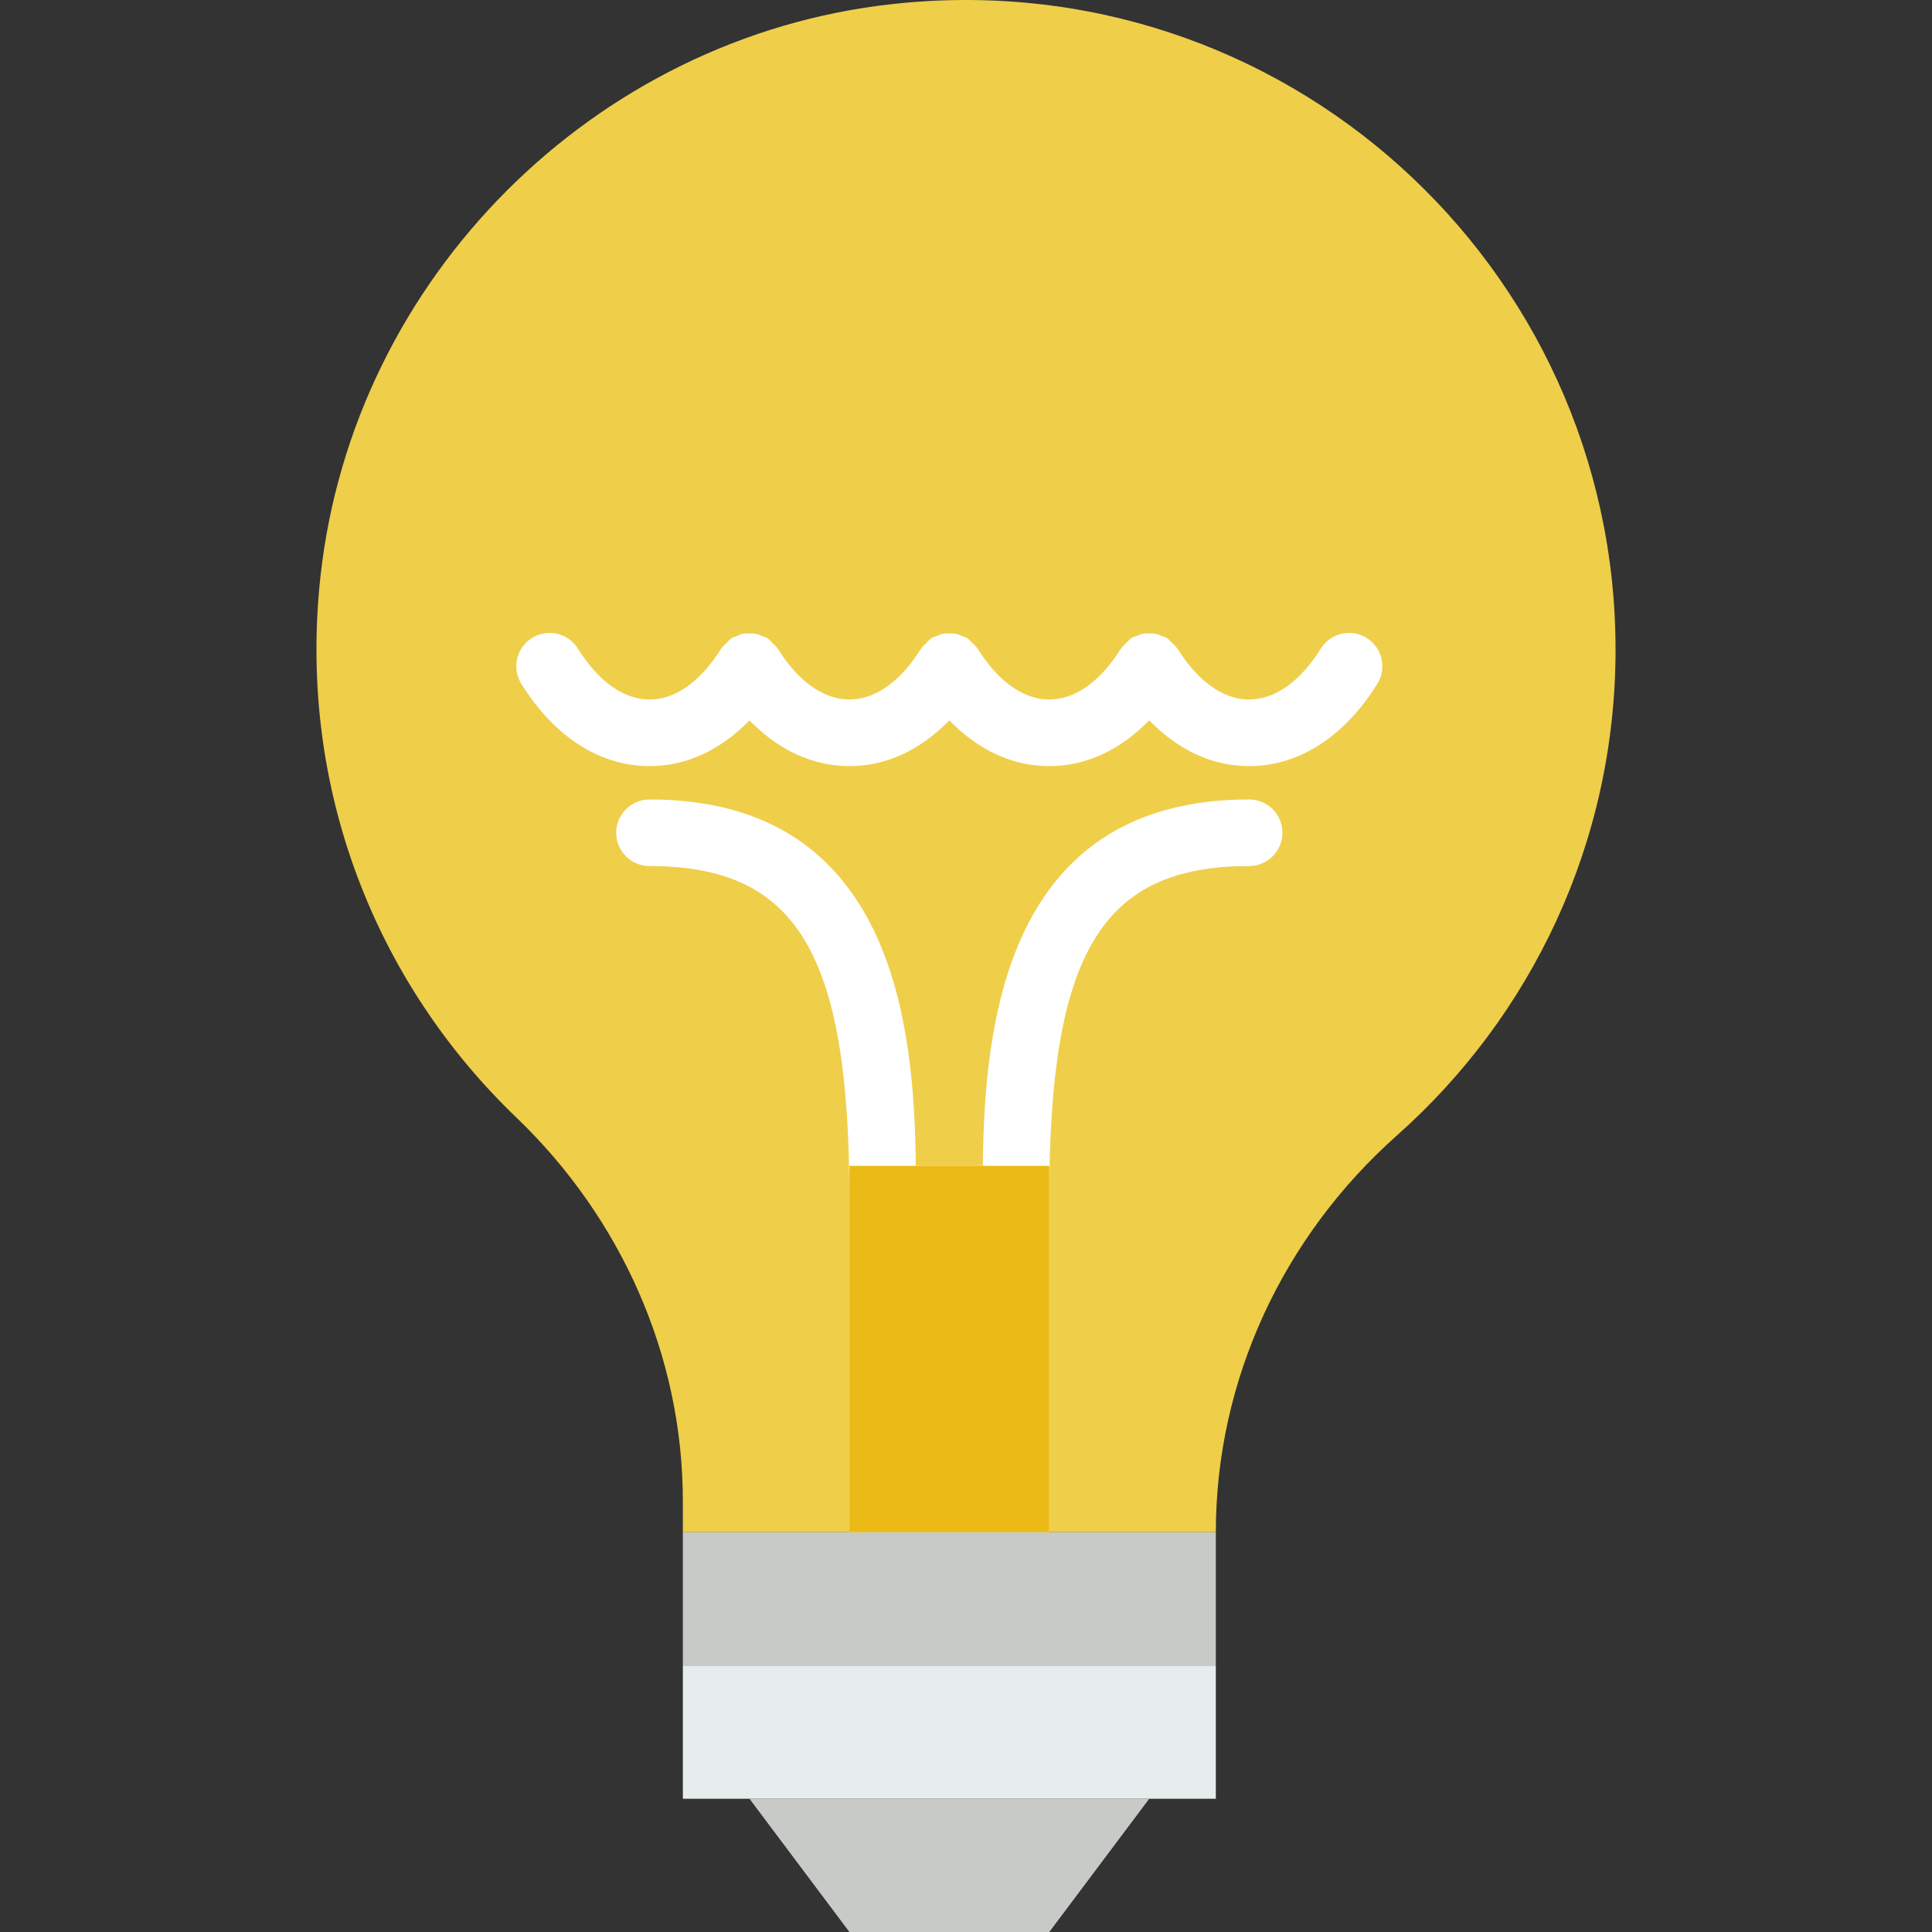 <?xml version="1.0" encoding="iso-8859-1"?>
<!-- Generator: Adobe Illustrator 18.0.0, SVG Export Plug-In . SVG Version: 6.00 Build 0)  -->
<!DOCTYPE svg PUBLIC "-//W3C//DTD SVG 1.1//EN" "http://www.w3.org/Graphics/SVG/1.1/DTD/svg11.dtd">
<svg version="1.1" id="Capa_1" xmlns="http://www.w3.org/2000/svg" xmlns:xlink="http://www.w3.org/1999/xlink" x="0px" y="0px"
	 viewBox="0 0 58 58" style="enable-background:new 0 0 58 58;" xml:space="preserve">
<rect x="0" y="0" width="58" height="58" fill="#333333" stroke="none"/>
<rect x="20.5" y="50" style="fill:#E7ECED;" width="16" height="4"/>
<rect x="20.5" y="46" style="fill:#C7CAC7;" width="16" height="4"/>
<polygon style="fill:#C7CAC7;" points="31.5,58 25.5,58 22.5,54 34.5,54 "/>
<g>
	<path style="fill:#EFCE4A;" d="M26.771,0.124C17.821,1.116,10.596,8.36,9.62,17.311C8.923,23.7,11.32,29.538,15.496,33.543
		c3.153,3.024,5.004,7.156,5.004,11.525V46h16v0c0-4.576,2.023-8.882,5.444-11.92c4.021-3.571,6.556-8.778,6.556-14.58
		C48.5,7.996,38.538-1.181,26.771,0.124z"/>
</g>
<g>
	<path style="fill:#FFFFFF;" d="M41.028,19.151c-0.469-0.29-1.085-0.148-1.377,0.321C39.038,20.457,38.274,21,37.5,21
		s-1.538-0.543-2.151-1.528c-0.005-0.008-0.014-0.012-0.019-0.021c-0.037-0.056-0.091-0.099-0.14-0.148
		c-0.047-0.046-0.087-0.097-0.141-0.133c-0.009-0.006-0.013-0.015-0.022-0.02c-0.044-0.027-0.094-0.032-0.14-0.052
		c-0.066-0.028-0.128-0.06-0.197-0.073c-0.063-0.012-0.125-0.007-0.188-0.007c-0.065,0-0.128-0.006-0.193,0.007
		c-0.07,0.014-0.133,0.046-0.199,0.074c-0.045,0.02-0.094,0.024-0.138,0.051c-0.008,0.005-0.012,0.014-0.021,0.02
		c-0.055,0.036-0.098,0.089-0.146,0.137c-0.047,0.047-0.099,0.089-0.135,0.144c-0.005,0.008-0.014,0.012-0.02,0.021
		C33.038,20.457,32.274,21,31.5,21c-0.774,0-1.538-0.543-2.151-1.528c-0.005-0.008-0.014-0.012-0.019-0.021
		c-0.037-0.056-0.091-0.099-0.14-0.148c-0.047-0.046-0.087-0.097-0.141-0.133c-0.009-0.006-0.013-0.015-0.022-0.02
		c-0.044-0.027-0.094-0.032-0.14-0.052c-0.066-0.028-0.128-0.06-0.198-0.073c-0.063-0.012-0.125-0.007-0.188-0.007
		c-0.065,0-0.128-0.006-0.193,0.007c-0.071,0.014-0.134,0.046-0.201,0.075c-0.045,0.02-0.093,0.024-0.136,0.051
		c-0.008,0.005-0.012,0.014-0.02,0.019c-0.056,0.037-0.099,0.09-0.147,0.138c-0.047,0.047-0.099,0.088-0.134,0.143
		c-0.005,0.008-0.014,0.012-0.02,0.021C27.038,20.457,26.274,21,25.5,21s-1.538-0.543-2.151-1.528
		c-0.005-0.008-0.014-0.012-0.019-0.021c-0.037-0.056-0.091-0.099-0.14-0.148c-0.047-0.046-0.087-0.097-0.141-0.133
		c-0.009-0.006-0.013-0.015-0.022-0.02c-0.044-0.027-0.094-0.032-0.14-0.052c-0.066-0.028-0.128-0.06-0.198-0.073
		c-0.063-0.012-0.125-0.007-0.188-0.007c-0.065,0-0.128-0.006-0.193,0.007c-0.071,0.014-0.134,0.046-0.201,0.075
		c-0.045,0.02-0.093,0.024-0.136,0.051c-0.008,0.005-0.012,0.014-0.02,0.019c-0.056,0.037-0.099,0.09-0.147,0.138
		c-0.047,0.047-0.099,0.088-0.134,0.143c-0.005,0.008-0.014,0.012-0.02,0.021C21.038,20.457,20.274,21,19.5,21
		s-1.538-0.543-2.151-1.528c-0.292-0.469-0.909-0.612-1.377-0.321c-0.469,0.292-0.613,0.908-0.321,1.378
		C16.642,22.122,18.009,23,19.5,23c1.102,0,2.135-0.482,3-1.376c0.865,0.894,1.898,1.376,3,1.376s2.135-0.482,3-1.376
		c0.865,0.894,1.898,1.376,3,1.376c1.102,0,2.135-0.482,3-1.376c0.865,0.894,1.898,1.376,3,1.376c1.491,0,2.858-0.878,3.849-2.472
		C41.641,20.059,41.497,19.443,41.028,19.151z"/>
	<path style="fill:#FFFFFF;" d="M37.5,24c-7.37,0-7.949,6.871-7.995,11h-2.011c-0.046-4.129-0.625-11-7.995-11c-0.552,0-1,0.447-1,1
		s0.448,1,1,1c4.43,0,6,2.617,6,10v10h6V36c0-7.383,1.57-10,6-10c0.552,0,1-0.447,1-1S38.052,24,37.5,24z"/>
</g>
<rect x="25.5" y="35" style="fill:#EBBA16;" width="6" height="11"/>
<g>
</g>
<g>
</g>
<g>
</g>
<g>
</g>
<g>
</g>
<g>
</g>
<g>
</g>
<g>
</g>
<g>
</g>
<g>
</g>
<g>
</g>
<g>
</g>
<g>
</g>
<g>
</g>
<g>
</g>
</svg>
